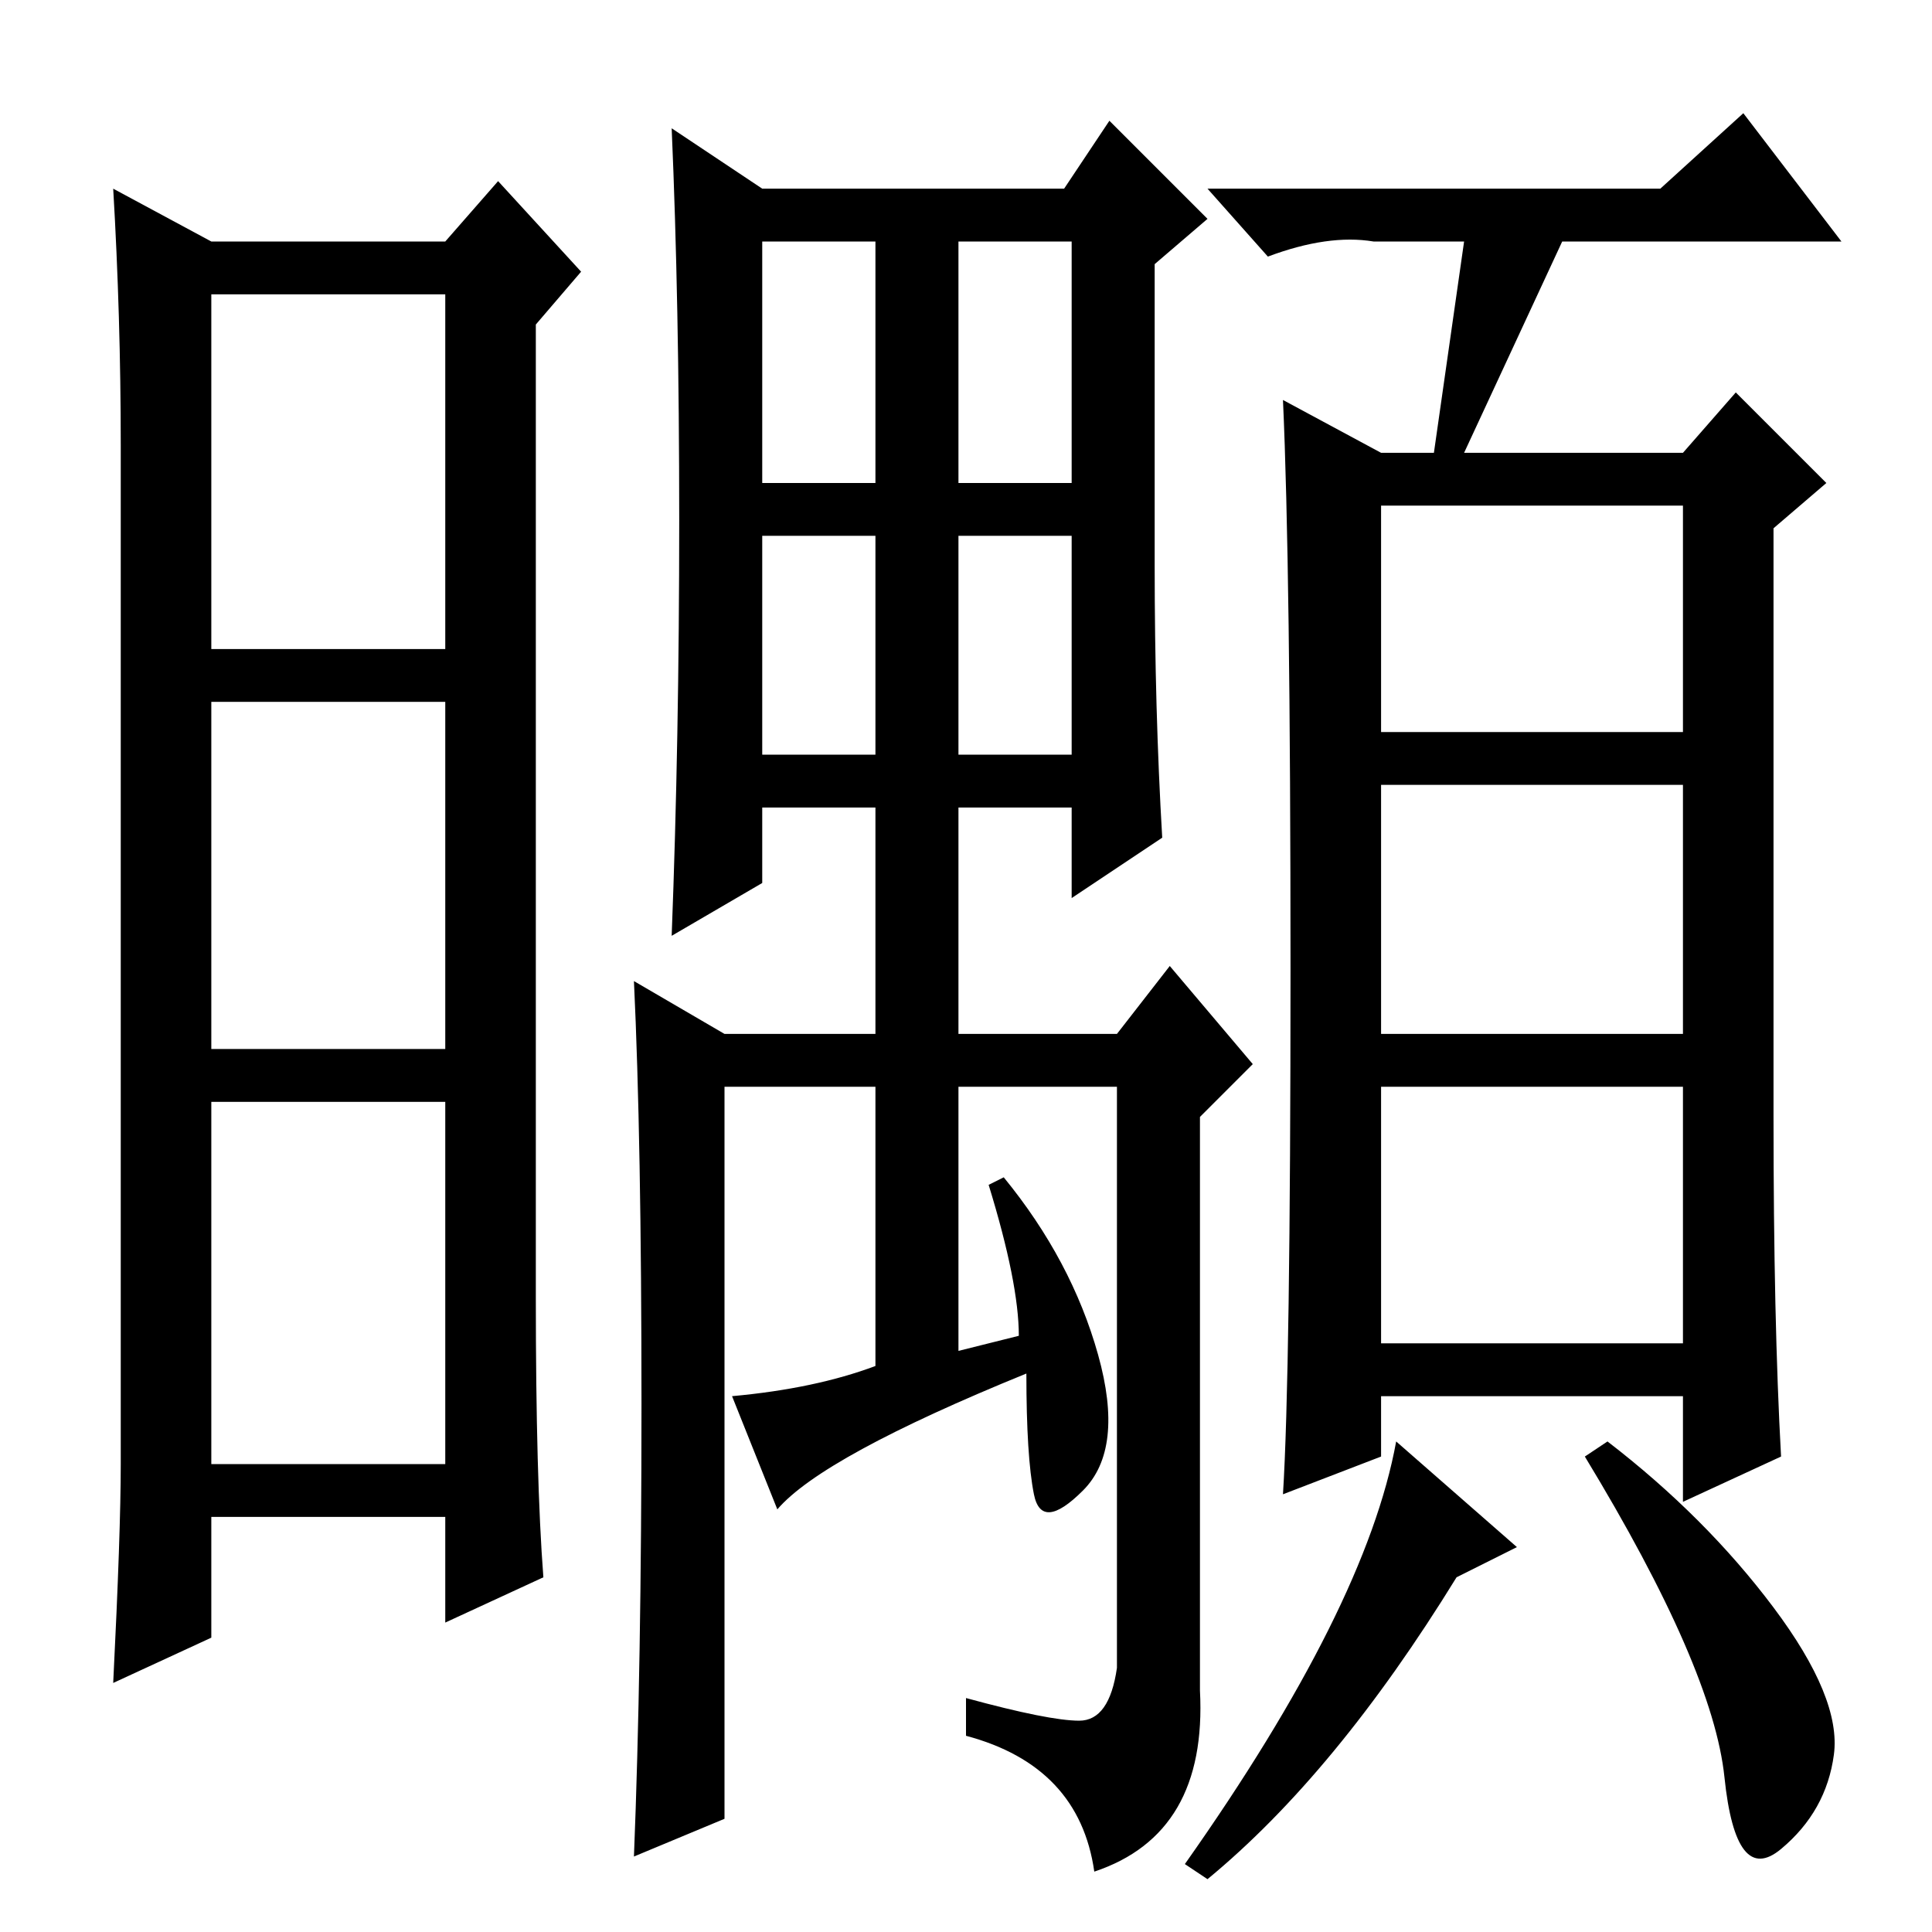 <?xml version="1.0" standalone="no"?>
<!DOCTYPE svg PUBLIC "-//W3C//DTD SVG 1.1//EN" "http://www.w3.org/Graphics/SVG/1.1/DTD/svg11.dtd" >
<svg xmlns="http://www.w3.org/2000/svg" xmlns:xlink="http://www.w3.org/1999/xlink" version="1.1" viewBox="0 -36 256 256">
  <g transform="matrix(1 0 0 -1 0 220)">
   <path fill="currentColor"
d="M71 84q0 -24 1 -37l-13 -6v14h-31v-16l-13 -6q1 20 1 29v135q0 17 -1 34l13 -7h31l7 8l11 -12l-6 -7v-129zM28 170h31v47h-31v-47zM28 117h31v46h-31v-46zM28 62h31v48h-31v-48zM90 187q0 29 -1 52l12 -8h40l6 9l13 -13l-7 -6v-40q0 -19 1 -36l-12 -8v12h-15v-30h21l7 9
l11 -13l-7 -7v-76q1 -19 -14 -24q-2 14 -17 18v5q11 -3 15 -3t5 7v77h-21v-35l8 2q0 7 -4 20l2 1q9 -11 12.5 -23.5t-2 -18t-6.5 -0.5t-1 16q-27 -11 -33 -18l-6 15q11 1 19 4v37h-20v-97l-12 -5q1 25 1 60t-1 56l12 -7h20v30h-15v-10l-12 -7q1 26 1 55zM127 192h15v32h-15
v-32zM127 185v-29h15v29h-15zM101 185v-29h15v29h-15zM101 224v-32h15v32h-15zM220 231l11 10l13 -17h-37l-13 -28h29l7 8l12 -12l-7 -6v-78q0 -27 1 -45l-13 -6v14h-40v-8l-13 -5q1 16 1 69.5t-1 75.5l13 -7h7l4 28h-12q-6 1 -14 -2l-8 9h60zM183 159h40v30h-40v-30z
M183 119h40v33h-40v-33zM183 78h40v34h-40v-34zM201 51l-8 -4q-16 -26 -33 -40l-3 2q24 34 28 56zM235 43q9 -12 8 -19.5t-7 -12.5t-7.5 9.5t-18.5 42.5l3 2q13 -10 22 -22z" />
  </g>

</svg>
